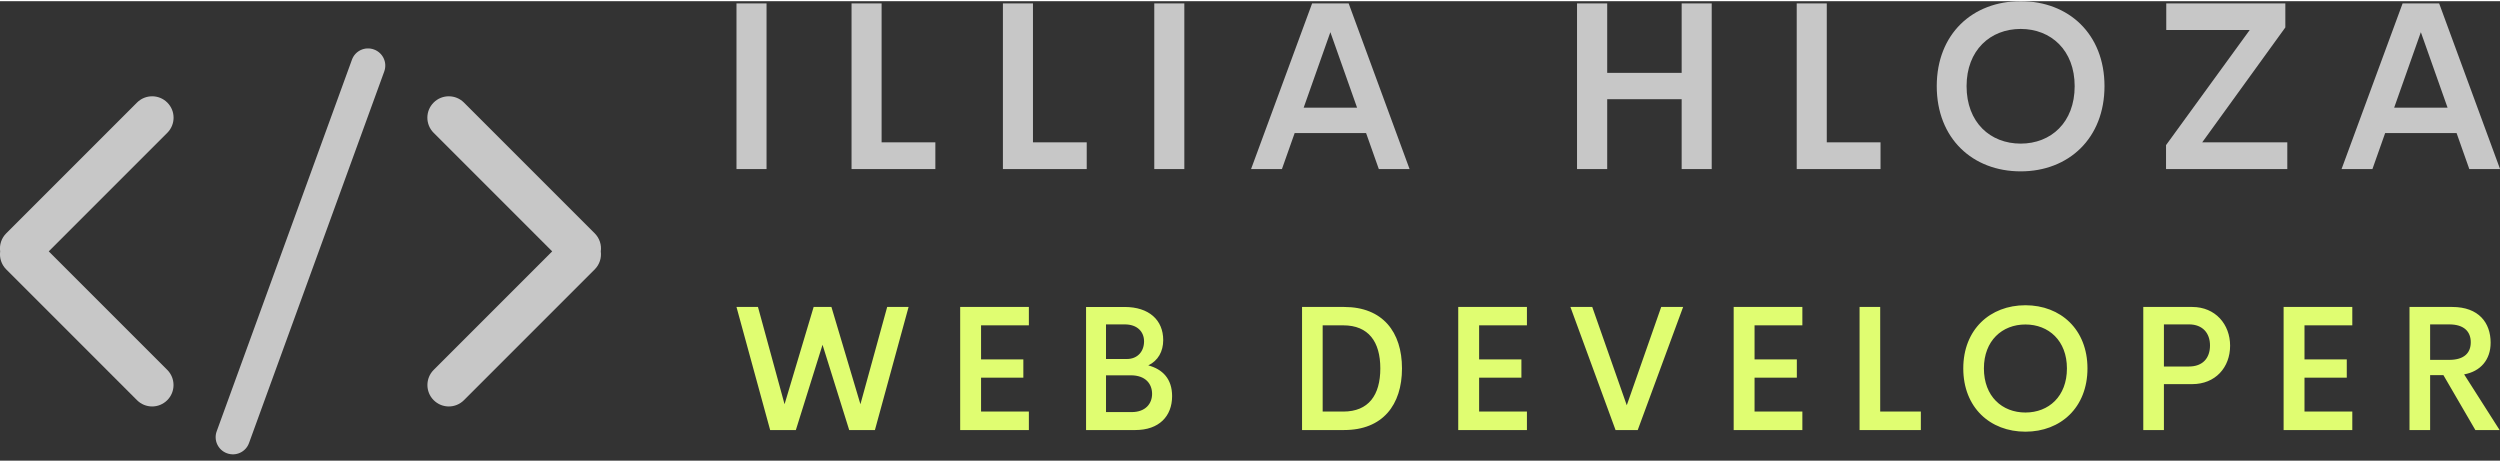 <svg xmlns="http://www.w3.org/2000/svg" version="1.1" 
xmlns:xlink="http://www.w3.org/1999/xlink" 
xmlns:svgjs="http://svgjs.com/svgjs" width="317.2" height="58.6" x="0" y="0" viewBox="0 0 
370 68" xml:space="preserve" class="css-1j8o68f"><rect x="0" y="0" width="370" height="68" fill="#333333" stroke="none"/><defs 
id="SvgjsDefs10198"></defs><g id="SvgjsG10199" 
featurekey="symbolFeature-0" 
transform="matrix(1.272,0,0,1.272,-17.858,-26.573)" 
fill="#c7c7c7"><title xmlns="http://www.w3.org/2000/svg">28-08-2015 - 
code</title><desc xmlns="http://www.w3.org/2000/svg">Created with 
Sketch.</desc><g xmlns="http://www.w3.org/2000/svg" stroke="none" 
stroke-width="1" fill="none" fill-rule="evenodd" 
xmlns:sketch="http://www.bohemiancoding.com/sketch/ns" 
sketch:type="MSPage"><g sketch:type="MSArtboardGroup" fill="#c7c7c7"><path 
d="M83.942,50.003 C84.046,49.256 83.808,48.472 
83.233,47.897 L68.02,32.685 C67.051,31.715 
65.469,31.711 64.496,32.684 C63.516,33.663 
63.524,35.235 64.497,36.208 L78.288,49.999 
L64.5,63.788 C63.53,64.757 63.525,66.339 
64.498,67.312 C65.478,68.292 67.049,68.285 
68.023,67.311 L83.235,52.099 C83.805,51.529 
84.041,50.748 83.942,50.003 L83.942,50.003 Z 
M14.058,50.003 C13.954,49.256 14.192,48.472 
14.767,47.897 L29.98,32.685 C30.949,31.715 
32.531,31.711 33.504,32.684 C34.484,33.663 
34.476,35.235 33.503,36.208 L19.712,49.999 
L33.5,63.788 C34.47,64.757 34.475,66.339 
33.502,67.312 C32.522,68.292 30.951,68.285 
29.977,67.311 L14.765,52.099 C14.195,51.529 
13.959,50.748 14.058,50.003 L14.058,50.003 Z 
M54.99,27.694 C55.366,26.661 56.505,26.127 
57.551,26.508 C58.588,26.885 59.126,28.027 
58.749,29.063 L43.01,72.306 C42.634,73.339 
41.495,73.873 40.449,73.492 C39.412,73.115 
38.874,71.973 39.251,70.937 L54.99,27.694 Z" 
sketch:type="MSShapeGroup"></path></g></g></g><g id="SvgjsG10200" 
featurekey="nameFeature-0" 
transform="matrix(0.876,0,0,0.876,105.612,-10.198)" 
fill="#c7c7c7"><path d="M3.867 40 l0 -27.988 l5.078 0 l0 27.988 l-5.078 
0 z M28.385 35.488 l9.082 0 l0 4.512 l-14.16 0 l0 -27.988 
l5.078 0 l0 23.477 z M53.958 35.488 l9.082 0 l0 4.512 l-14.16 0 
l0 -27.988 l5.078 0 l0 23.477 z M74.453 40 l0 -27.988 l5.078 0 
l0 27.988 l-5.078 0 z M112.388 40 l-2.148 -6.074 l-12.07 0 
l-2.148 6.074 l-5.215 0 l10.313 -27.988 l6.172 0 l10.293 27.988 
l-5.195 0 z M99.693 29.629 l9.023 0 l-4.512 -12.754 z 
M163.554 12.012 l5.078 0 l0 27.988 l-5.078 0 l0 -11.797 l-12.578 
0 l0 11.797 l-5.098 0 l0 -27.988 l5.098 0 l0 11.738 l12.578 0 l0 -11.738 
z M188.072 35.488 l9.082 0 l0 4.512 l-14.16 0 l0 -27.988 l5.078 
0 l0 23.477 z M220.832 40.391 c-8.125 0 -14.18 -5.566 -14.18 
-14.395 s6.055 -14.355 14.18 -14.355 c8.086 0 14.16 5.527 14.16 14.355 
s-6.074 14.395 -14.16 14.395 z M220.832 35.703 c5.117 0 9.121 
-3.574 9.121 -9.707 c0 -6.074 -4.004 -9.668 -9.121 -9.668 c-5.137 0 
-9.141 3.594 -9.141 9.668 c0 6.133 4.004 9.707 9.141 9.707 z 
M251.502 35.488 l14.375 0 l0 4.512 l-20.488 0 l0 -4.043 l14.141 
-19.453 l-14.102 0 l0 -4.492 l20.117 0 l0 4.062 z M296.626 40 
l-2.148 -6.074 l-12.07 0 l-2.148 6.074 l-5.215 0 l10.313 -27.988 
l6.172 0 l10.293 27.988 l-5.195 0 z M283.931 29.629 
l9.023 0 l-4.512 -12.754 z"></path></g><g id="SvgjsG10201" 
featurekey="sloganFeature-0" 
transform="matrix(1.308,0,0,1.308,108.272,37.308)" 
fill="#e0fd71"><path d="M4.365 20 l-3.809 -13.926 l2.432 0 l3.008 
11.006 l3.291 -11.006 l2.012 0 l3.281 11.006 l3.027 -11.006 l2.422 0 
l-3.809 13.926 l-2.91 0 l-3.018 -9.648 l-3.018 9.648 l-2.91 0 z 
M33.64 8.154 l-5.41 0 l0 3.857 l4.785 0 l0 2.061 l-4.785 0 
l0 3.838 l5.41 0 l0 2.09 l-7.773 0 l0 -13.926 l7.773 0 l0 2.08 z 
M47.152 12.686 c1.611 0.43 2.695 1.514 2.695 
3.477 c0 2.275 -1.475 3.838 -4.16 3.838 l-5.576 0 l0 -13.926 
l4.365 0 c2.754 0 4.365 1.475 4.365 3.75 c0 1.279 -0.576 2.324 
-1.69 2.861 z M44.486 8.047 l-2.119 0 l0 3.916 l2.353 0 c1.25 0 
1.953 -0.889 1.953 -1.992 c0 -1.094 -0.762 -1.924 -2.188 -1.924 
z M45.268 17.969 c1.582 0 2.314 -0.967 2.314 -2.061 c0 -1.143 
-0.752 -2.1 -2.402 -2.1 l-2.812 0 l0 4.16 l2.9 0 z 
M64.549 20 l0 -13.926 l4.766 0 c4.356 0 6.543 2.832 6.543 6.953 
c0 4.131 -2.188 6.973 -6.543 6.973 l-4.766 0 z M66.883 17.91 
l2.334 0 c2.852 0 4.189 -1.846 4.189 -4.883 c0 -3.018 -1.338 -4.873 
-4.189 -4.873 l-2.334 0 l0 9.756 z M89.995 8.154 l-5.41 0 l0 
3.857 l4.785 0 l0 2.061 l-4.785 0 l0 3.838 l5.41 0 l0 2.09 
l-7.773 0 l0 -13.926 l7.773 0 l0 2.08 z M105.188 6.074 l2.481 0 
l-5.137 13.926 l-2.51 0 l-5.107 -13.926 l2.471 0 l3.906 11.123 z 
M121.161 8.154 l-5.41 0 l0 3.857 l4.785 0 l0 2.061 l-4.785 0 
l0 3.838 l5.41 0 l0 2.09 l-7.773 0 l0 -13.926 l7.773 0 l0 2.08 z 
M129.967 17.91 l4.6 0 l0 2.09 l-6.934 0 l0 -13.926 l2.334 0 l0 
11.836 z M146.399 20.186 c-4.004 0 -7.031 -2.744 -7.031 
-7.158 c0 -4.404 3.027 -7.148 7.031 -7.148 c3.994 0 7.021 2.744 
7.021 7.148 c0 4.414 -3.027 7.158 -7.021 7.158 z M146.399 
18.018 c2.637 0 4.697 -1.826 4.697 -4.99 c0 -3.135 -2.061 -4.971 
-4.697 -4.971 s-4.697 1.836 -4.697 4.971 c0 3.164 2.061 4.99 
4.697 4.99 z M165.273 6.074 c2.617 0 4.287 1.963 4.287 4.385 
c0 2.461 -1.67 4.346 -4.287 4.346 l-3.203 0 l0 5.195 l-2.334 0 l0 
-13.926 l5.537 0 z M164.902 12.812 c1.562 0 2.383 -0.957 
2.383 -2.383 c0 -1.377 -0.82 -2.383 -2.383 -2.383 l-2.832 0 l0 
4.766 l2.832 0 z M183.386 8.154 l-5.41 0 l0 3.857 l4.785 0 l0 
2.061 l-4.785 0 l0 3.838 l5.41 0 l0 2.09 l-7.773 0 l0 -13.926 
l7.773 0 l0 2.08 z M197.309 20 l-3.613 -6.211 l-1.504 0 l0 
6.211 l-2.334 0 l0 -13.926 l4.834 0 c3.018 0 4.346 1.807 4.346 4.043 
c0 1.943 -1.152 3.252 -2.998 3.584 l4.014 6.299 l-2.744 0 z 
M192.191 8.047 l0 4.014 l2.158 0 c1.709 0 2.441 -0.801 2.441 
-1.992 c0 -1.182 -0.732 -2.022 -2.441 -2.022 l-2.158 0 
z"></path></g></svg>
